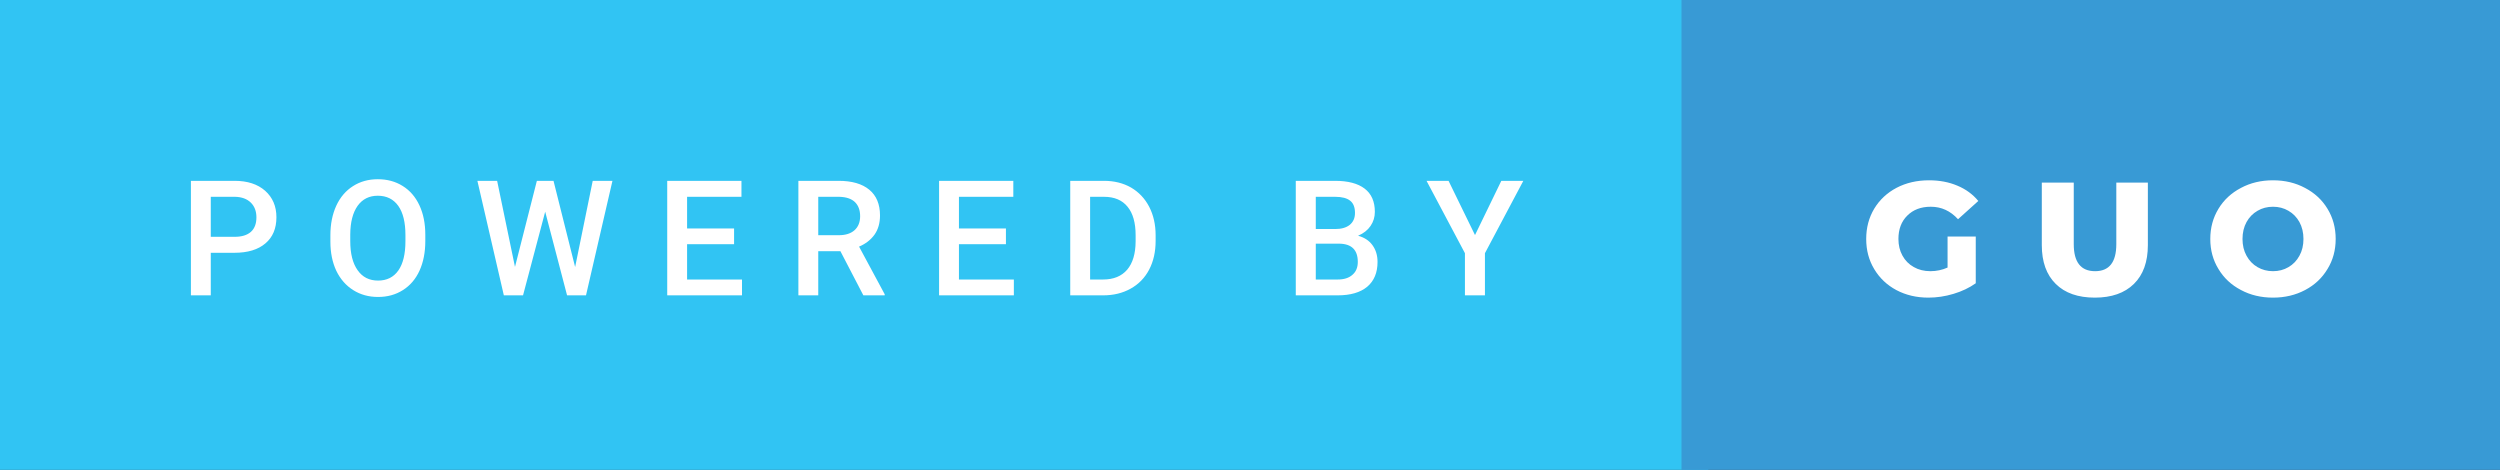 <svg xmlns="http://www.w3.org/2000/svg" width="186.22" height="35" viewBox="0 0 186.22 35"><rect x="0" y="0" width="186.22" height="35" fill="#333333" stroke="none"/><rect class="svg__rect" x="0" y="0" width="127.25" height="35" fill="#31C4F3"/><rect class="svg__rect" x="125.25" y="0" width="60.97" height="35" fill="#389AD5"/><path class="svg__text" d="M15.70 22L14.22 22L14.22 13.47L17.48 13.47Q18.91 13.47 19.75 14.21Q20.59 14.96 20.59 16.18L20.59 16.18Q20.59 17.44 19.77 18.13Q18.95 18.83 17.46 18.83L17.46 18.83L15.70 18.83L15.70 22ZM15.70 14.66L15.70 17.64L17.48 17.64Q18.27 17.64 18.69 17.27Q19.10 16.90 19.10 16.19L19.10 16.19Q19.10 15.50 18.68 15.09Q18.26 14.68 17.52 14.66L17.52 14.66L15.70 14.66ZM24.61 18.00L24.61 18.00L24.61 17.52Q24.61 16.28 25.05 15.32Q25.49 14.37 26.30 13.86Q27.10 13.35 28.14 13.35Q29.19 13.35 29.99 13.85Q30.80 14.35 31.24 15.29Q31.68 16.23 31.68 17.48L31.68 17.48L31.68 17.96Q31.68 19.21 31.25 20.16Q30.82 21.10 30.01 21.61Q29.21 22.12 28.16 22.12L28.16 22.12Q27.12 22.12 26.31 21.61Q25.50 21.10 25.05 20.17Q24.61 19.23 24.61 18.00ZM26.09 17.46L26.09 17.96Q26.09 19.36 26.64 20.13Q27.18 20.90 28.16 20.90L28.16 20.90Q29.14 20.90 29.67 20.15Q30.20 19.40 30.20 17.96L30.20 17.96L30.20 17.51Q30.20 16.09 29.67 15.34Q29.13 14.58 28.14 14.58L28.14 14.58Q27.18 14.58 26.64 15.33Q26.10 16.09 26.09 17.46L26.09 17.46ZM37.53 22L35.56 13.47L37.03 13.47L38.36 19.88L39.99 13.47L41.23 13.47L42.84 19.89L44.15 13.47L45.62 13.47L43.65 22L42.24 22L40.61 15.77L38.96 22L37.53 22ZM55.27 22L49.70 22L49.70 13.47L55.23 13.47L55.23 14.66L51.18 14.66L51.18 17.02L54.68 17.02L54.68 18.19L51.18 18.19L51.18 20.82L55.27 20.82L55.27 22ZM60.95 22L59.47 22L59.47 13.47L62.47 13.47Q63.95 13.47 64.75 14.13Q65.55 14.79 65.55 16.05L65.55 16.05Q65.55 16.90 65.14 17.48Q64.72 18.06 63.99 18.37L63.99 18.37L65.90 21.92L65.90 22L64.31 22L62.60 18.71L60.95 18.71L60.95 22ZM60.95 14.66L60.95 17.52L62.48 17.52Q63.23 17.52 63.65 17.15Q64.07 16.77 64.07 16.11L64.07 16.11Q64.07 15.43 63.68 15.05Q63.29 14.68 62.52 14.66L62.52 14.66L60.95 14.66ZM75.52 22L69.95 22L69.95 13.47L75.48 13.47L75.48 14.66L71.43 14.66L71.43 17.02L74.93 17.02L74.93 18.19L71.43 18.19L71.43 20.82L75.52 20.82L75.52 22ZM82.17 22L79.72 22L79.72 13.47L82.24 13.47Q83.37 13.47 84.25 13.97Q85.12 14.48 85.60 15.40Q86.08 16.33 86.08 17.52L86.08 17.52L86.08 17.95Q86.08 19.16 85.60 20.08Q85.12 21.00 84.22 21.50Q83.33 22 82.17 22L82.17 22ZM81.20 14.66L81.20 20.82L82.17 20.82Q83.33 20.82 83.96 20.09Q84.58 19.36 84.59 17.99L84.59 17.99L84.59 17.52Q84.59 16.13 83.99 15.40Q83.39 14.66 82.24 14.66L82.24 14.66L81.20 14.66ZM99.64 22L96.52 22L96.52 13.47L99.45 13.47Q100.89 13.47 101.65 14.05Q102.41 14.63 102.41 15.78L102.41 15.78Q102.41 16.36 102.09 16.83Q101.77 17.30 101.16 17.56L101.16 17.56Q101.86 17.75 102.23 18.26Q102.61 18.78 102.61 19.51L102.61 19.51Q102.61 20.71 101.84 21.36Q101.07 22 99.64 22L99.64 22ZM98.01 18.15L98.01 20.82L99.65 20.82Q100.35 20.82 100.74 20.47Q101.14 20.13 101.14 19.51L101.14 19.51Q101.14 18.18 99.78 18.15L99.78 18.15L98.01 18.15ZM98.01 14.66L98.01 17.06L99.46 17.06Q100.15 17.06 100.54 16.75Q100.93 16.43 100.93 15.86L100.93 15.86Q100.93 15.23 100.57 14.95Q100.21 14.66 99.45 14.66L99.45 14.66L98.01 14.66ZM109.12 18.86L106.26 13.47L107.90 13.47L109.87 17.51L111.83 13.47L113.47 13.47L110.61 18.86L110.61 22L109.12 22L109.12 18.86Z" fill="#FFFFFF"/><path class="svg__text" d="M139.01 17.80L139.01 17.80Q139.01 16.54 139.61 15.54Q140.21 14.55 141.27 13.99Q142.34 13.43 143.69 13.43L143.69 13.43Q144.86 13.43 145.80 13.83Q146.74 14.22 147.36 14.97L147.36 14.97L145.85 16.33Q145.00 15.40 143.83 15.40L143.83 15.40Q143.81 15.40 143.81 15.40L143.81 15.40Q142.73 15.40 142.07 16.06Q141.41 16.71 141.41 17.80L141.41 17.80Q141.41 18.50 141.71 19.04Q142.01 19.59 142.55 19.89Q143.09 20.20 143.79 20.20L143.79 20.20Q144.47 20.20 145.07 19.93L145.07 19.93L145.07 17.62L147.17 17.62L147.17 21.10Q146.45 21.61 145.51 21.89Q144.58 22.17 143.64 22.17L143.64 22.17Q142.32 22.17 141.26 21.61Q140.21 21.05 139.61 20.05Q139.01 19.06 139.01 17.80ZM152.09 18.26L152.09 18.26L152.09 13.60L154.47 13.60L154.47 18.19Q154.47 20.20 156.06 20.20L156.06 20.20Q157.64 20.20 157.64 18.19L157.64 18.19L157.64 13.60L159.99 13.60L159.99 18.26Q159.99 20.13 158.95 21.15Q157.91 22.17 156.04 22.17L156.04 22.17Q154.16 22.17 153.13 21.15Q152.09 20.13 152.09 18.26ZM164.64 17.80L164.64 17.80Q164.64 16.55 165.25 15.55Q165.85 14.56 166.92 14.00Q167.98 13.43 169.31 13.43L169.31 13.43Q170.64 13.43 171.70 14.00Q172.77 14.56 173.37 15.55Q173.98 16.55 173.98 17.80L173.98 17.80Q173.98 19.05 173.37 20.04Q172.77 21.04 171.71 21.60Q170.64 22.17 169.31 22.17L169.31 22.17Q167.98 22.17 166.92 21.60Q165.85 21.04 165.25 20.04Q164.64 19.05 164.64 17.80ZM167.04 17.80L167.04 17.80Q167.04 18.51 167.34 19.05Q167.64 19.60 168.16 19.90Q168.68 20.20 169.31 20.20L169.31 20.20Q169.95 20.20 170.46 19.90Q170.98 19.60 171.28 19.05Q171.58 18.51 171.58 17.80L171.58 17.80Q171.58 17.09 171.28 16.54Q170.98 16 170.46 15.70Q169.95 15.40 169.31 15.40L169.31 15.40Q168.67 15.40 168.16 15.70Q167.64 16 167.34 16.54Q167.04 17.09 167.04 17.80Z" fill="#FFFFFF" x="138.25"/></svg>